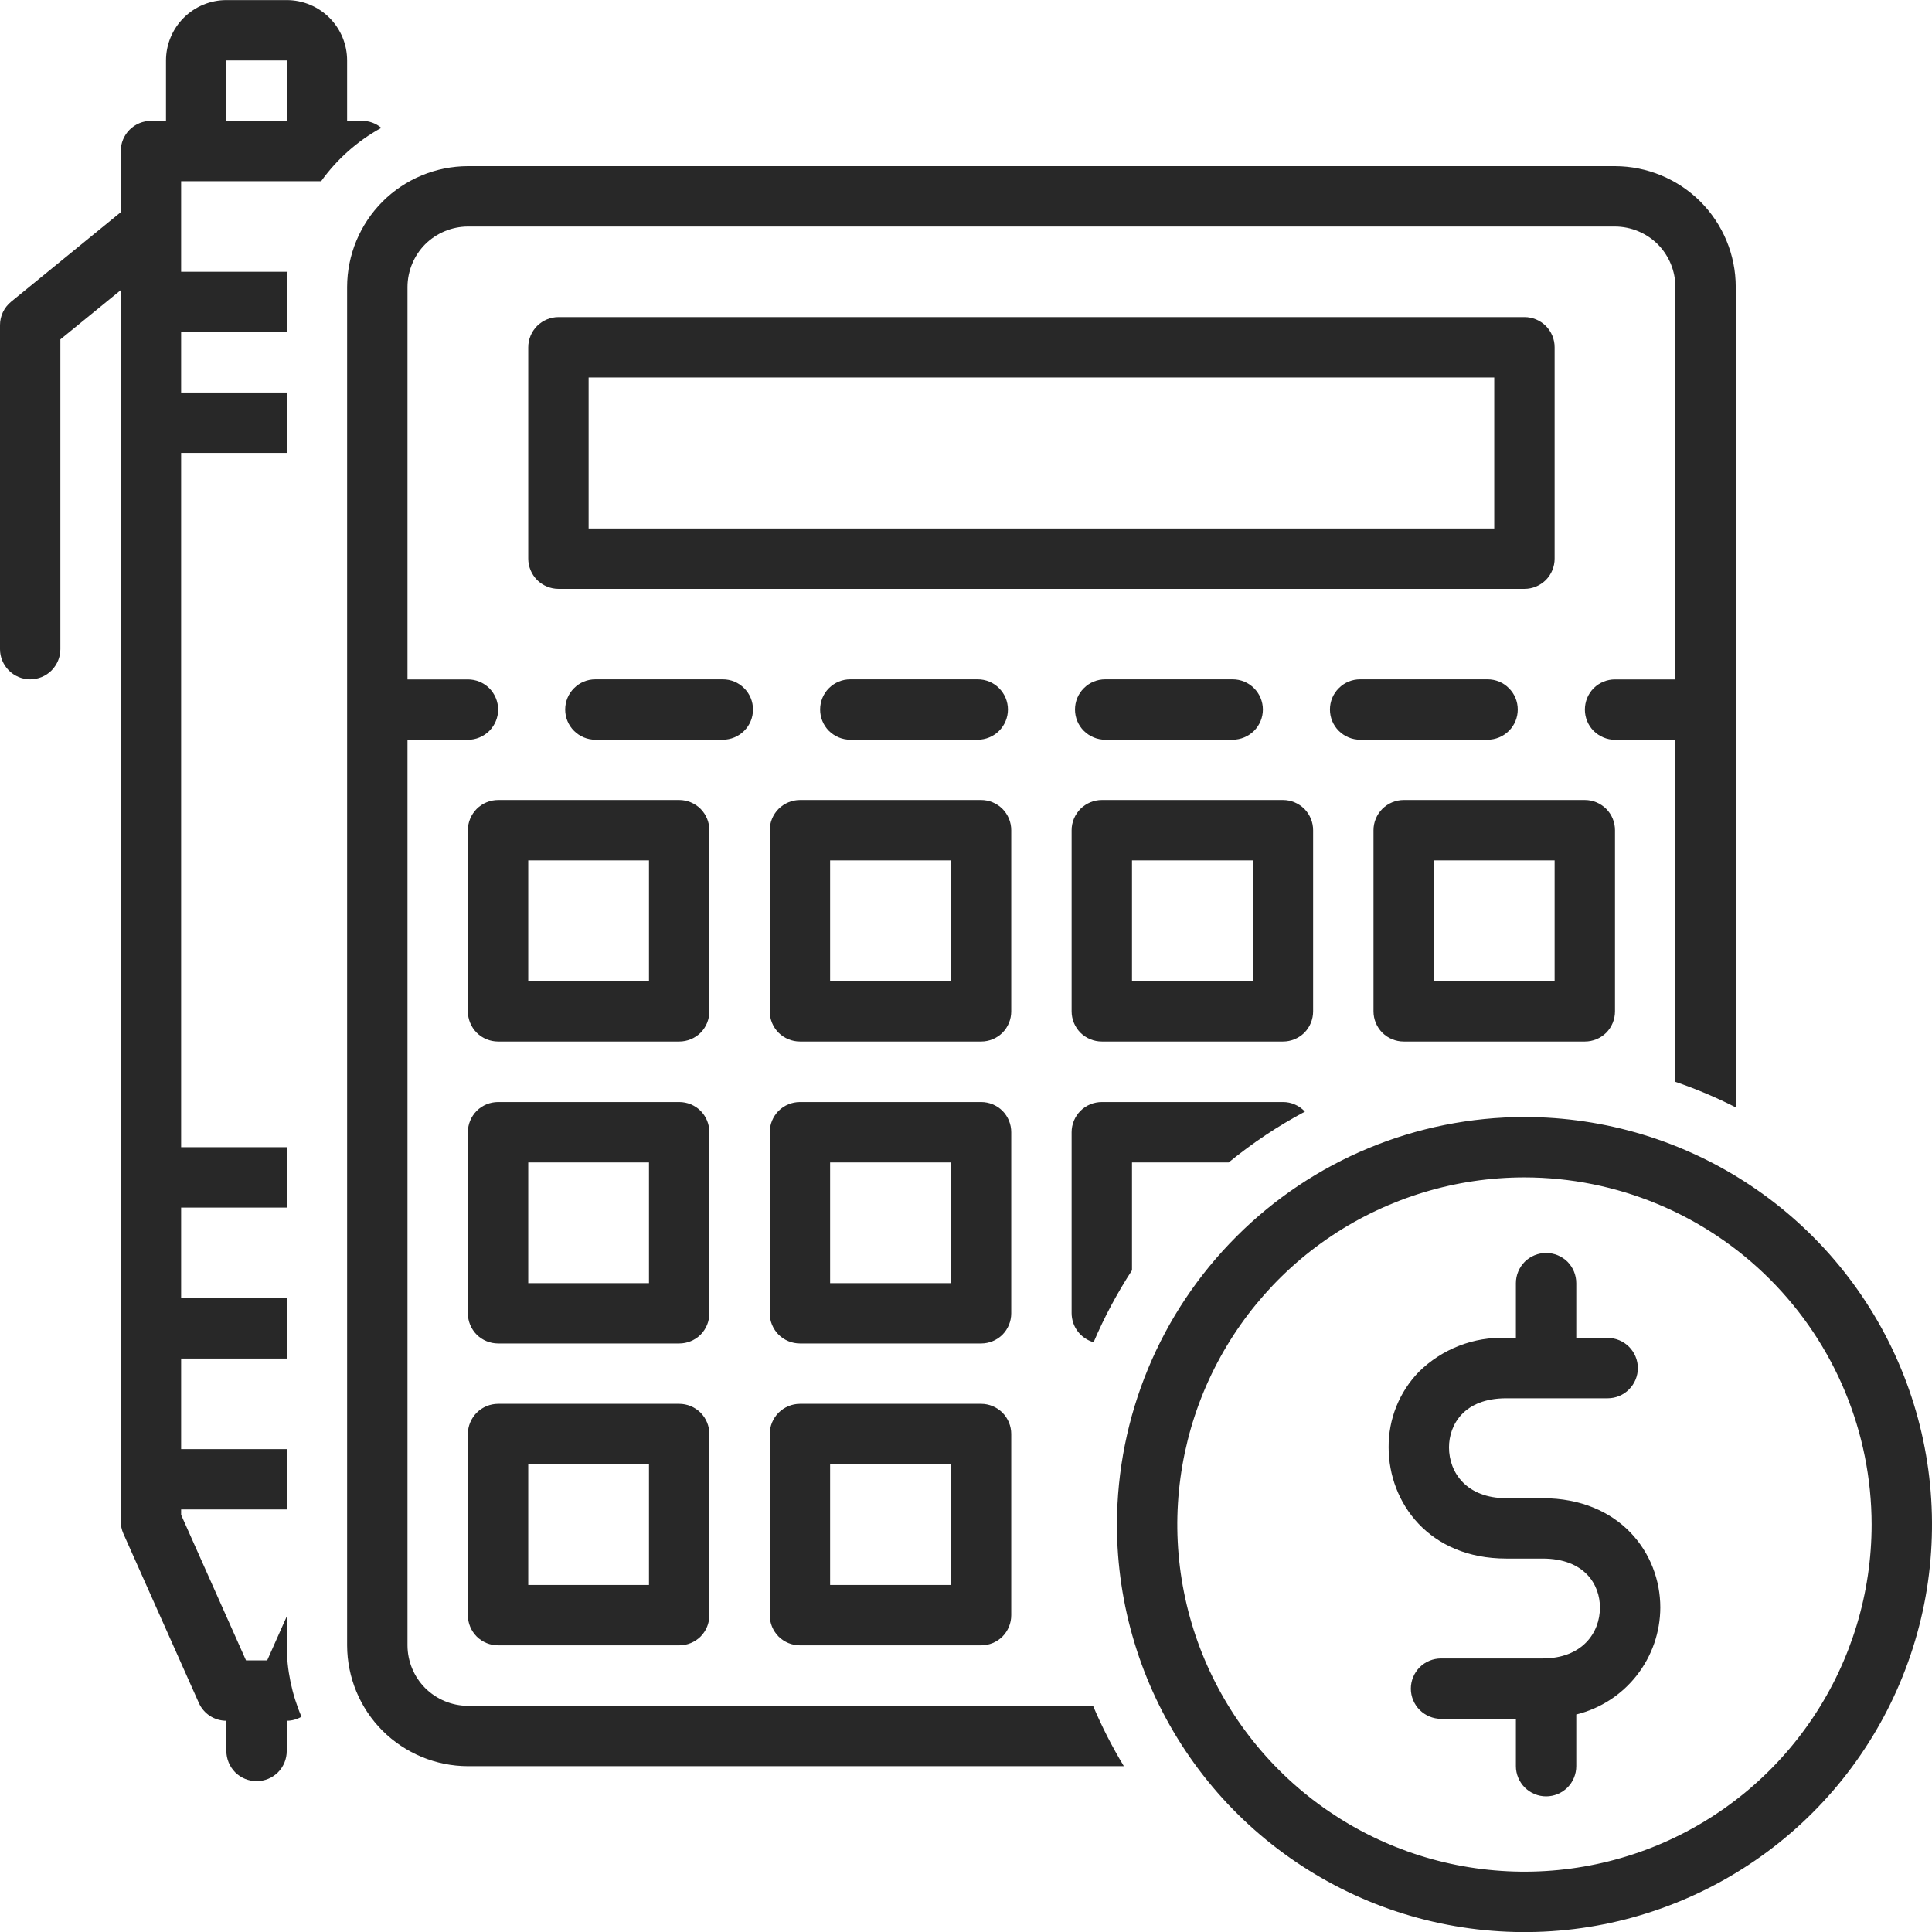 <svg width="24" height="24" viewBox="0 0 24 24" fill="none" xmlns="http://www.w3.org/2000/svg">
<path d="M0.375 8.439C0.474 8.439 0.57 8.399 0.64 8.329C0.71 8.258 0.75 8.163 0.75 8.064V4.216L1.5 3.604V18.898C1.5 18.95 1.511 19.002 1.532 19.05L2.47 21.154C2.499 21.22 2.547 21.276 2.608 21.316C2.669 21.355 2.74 21.376 2.812 21.376V21.751C2.812 21.851 2.852 21.946 2.922 22.017C2.993 22.087 3.088 22.126 3.188 22.126C3.287 22.126 3.382 22.087 3.453 22.017C3.523 21.946 3.562 21.851 3.562 21.751V21.376C3.627 21.376 3.69 21.358 3.745 21.326C3.625 21.046 3.562 20.744 3.562 20.439V20.08L3.319 20.626H3.056L2.25 18.818V18.751H3.562V18.001H2.25V16.876H3.562V16.126H2.25V15.001H3.562V14.251H2.25V5.626H3.562V4.876H2.25V4.126H3.562V3.564C3.562 3.5 3.567 3.438 3.572 3.376H2.25V2.251H3.989C4.186 1.977 4.441 1.75 4.737 1.588C4.671 1.532 4.587 1.501 4.5 1.501H4.312V0.751C4.312 0.552 4.233 0.361 4.093 0.221C3.952 0.08 3.761 0.001 3.562 0.001L2.812 0.001C2.614 0.001 2.423 0.08 2.282 0.221C2.142 0.361 2.062 0.552 2.062 0.751V1.501H1.875C1.776 1.501 1.68 1.541 1.61 1.611C1.54 1.681 1.5 1.777 1.5 1.876V2.636L0.138 3.748C0.095 3.783 0.06 3.828 0.036 3.878C0.012 3.928 -1.5925e-05 3.983 1.53931e-08 4.039V8.064C4.98775e-06 8.163 0.04 8.258 0.11 8.329C0.18 8.399 0.276 8.439 0.375 8.439ZM2.812 0.751H3.562V1.501H2.812V0.751Z" fill="#282828"/>
<path d="M18.854 8.814C18.854 8.714 18.815 8.619 18.744 8.549C18.674 8.478 18.579 8.439 18.479 8.439H16.896C16.796 8.439 16.701 8.478 16.631 8.549C16.56 8.619 16.521 8.714 16.521 8.814C16.521 8.913 16.56 9.009 16.631 9.079C16.701 9.149 16.796 9.189 16.896 9.189H18.479C18.579 9.189 18.674 9.149 18.744 9.079C18.815 9.009 18.854 8.913 18.854 8.814Z" fill="#282828"/>
<path d="M9.354 8.814C9.354 8.714 9.315 8.619 9.244 8.549C9.174 8.478 9.079 8.439 8.979 8.439H7.396C7.296 8.439 7.201 8.478 7.131 8.549C7.06 8.619 7.021 8.714 7.021 8.814C7.021 8.913 7.06 9.009 7.131 9.079C7.201 9.149 7.296 9.189 7.396 9.189H8.979C9.079 9.189 9.174 9.149 9.244 9.079C9.315 9.009 9.354 8.913 9.354 8.814Z" fill="#282828"/>
<path d="M12.146 9.189C12.245 9.189 12.341 9.149 12.411 9.079C12.481 9.009 12.521 8.913 12.521 8.814C12.521 8.714 12.481 8.619 12.411 8.549C12.341 8.478 12.245 8.439 12.146 8.439H10.562C10.463 8.439 10.368 8.478 10.297 8.549C10.227 8.619 10.188 8.714 10.188 8.814C10.188 8.913 10.227 9.009 10.297 9.079C10.368 9.149 10.463 9.189 10.562 9.189H12.146Z" fill="#282828"/>
<path d="M13.729 9.189H15.312C15.412 9.189 15.507 9.149 15.578 9.079C15.648 9.009 15.688 8.913 15.688 8.814C15.688 8.714 15.648 8.619 15.578 8.549C15.507 8.478 15.412 8.439 15.312 8.439H13.729C13.63 8.439 13.534 8.478 13.464 8.549C13.393 8.619 13.354 8.714 13.354 8.814C13.354 8.913 13.393 9.009 13.464 9.079C13.534 9.149 13.63 9.189 13.729 9.189Z" fill="#282828"/>
<path d="M19.312 6.94V4.314C19.312 4.215 19.273 4.12 19.203 4.049C19.132 3.979 19.037 3.939 18.938 3.939H6.938C6.838 3.939 6.743 3.979 6.672 4.049C6.602 4.12 6.562 4.215 6.562 4.314V6.94C6.562 7.039 6.602 7.134 6.672 7.205C6.743 7.275 6.838 7.315 6.938 7.315H18.938C19.037 7.315 19.132 7.275 19.203 7.205C19.273 7.134 19.312 7.039 19.312 6.94ZM18.562 6.565H7.312V4.689H18.562V6.565Z" fill="#282828"/>
<path d="M8.812 10.313C8.812 10.214 8.773 10.119 8.703 10.048C8.632 9.978 8.537 9.938 8.438 9.938H6.188C6.088 9.938 5.993 9.978 5.922 10.048C5.852 10.119 5.812 10.214 5.812 10.313V12.563C5.812 12.663 5.852 12.758 5.922 12.829C5.993 12.899 6.088 12.938 6.188 12.938H8.438C8.537 12.938 8.632 12.899 8.703 12.829C8.773 12.758 8.812 12.663 8.812 12.563V10.313ZM8.062 12.188H6.562V10.688H8.062V12.188Z" fill="#282828"/>
<path d="M12.562 10.313C12.562 10.214 12.523 10.119 12.453 10.048C12.382 9.978 12.287 9.938 12.188 9.938H9.938C9.838 9.938 9.743 9.978 9.672 10.048C9.602 10.119 9.562 10.214 9.562 10.313V12.563C9.562 12.663 9.602 12.758 9.672 12.829C9.743 12.899 9.838 12.938 9.938 12.938H12.188C12.287 12.938 12.382 12.899 12.453 12.829C12.523 12.758 12.562 12.663 12.562 12.563V10.313ZM11.812 12.188H10.312V10.688H11.812V12.188Z" fill="#282828"/>
<path d="M13.312 12.563C13.312 12.663 13.352 12.758 13.422 12.829C13.493 12.899 13.588 12.938 13.688 12.938H15.938C16.037 12.938 16.132 12.899 16.203 12.829C16.273 12.758 16.312 12.663 16.312 12.563V10.313C16.312 10.214 16.273 10.119 16.203 10.048C16.132 9.978 16.037 9.938 15.938 9.938H13.688C13.588 9.938 13.493 9.978 13.422 10.048C13.352 10.119 13.312 10.214 13.312 10.313V12.563ZM14.062 10.688H15.562V12.188H14.062V10.688Z" fill="#282828"/>
<path d="M17.438 12.938H19.688C19.787 12.938 19.882 12.899 19.953 12.829C20.023 12.758 20.062 12.663 20.062 12.563V10.313C20.062 10.214 20.023 10.119 19.953 10.048C19.882 9.978 19.787 9.938 19.688 9.938H17.438C17.338 9.938 17.243 9.978 17.172 10.048C17.102 10.119 17.062 10.214 17.062 10.313V12.563C17.062 12.663 17.102 12.758 17.172 12.829C17.243 12.899 17.338 12.938 17.438 12.938ZM17.812 10.688H19.312V12.188H17.812V10.688Z" fill="#282828"/>
<path d="M8.812 14.065C8.812 13.965 8.773 13.87 8.703 13.799C8.632 13.729 8.537 13.69 8.438 13.69H6.188C6.088 13.69 5.993 13.729 5.922 13.799C5.852 13.87 5.812 13.965 5.812 14.065V16.314C5.812 16.414 5.852 16.509 5.922 16.58C5.993 16.65 6.088 16.689 6.188 16.689H8.438C8.537 16.689 8.632 16.65 8.703 16.58C8.773 16.509 8.812 16.414 8.812 16.314V14.065ZM8.062 15.94H6.562V14.44H8.062V15.94Z" fill="#282828"/>
<path d="M12.562 14.065C12.562 13.965 12.523 13.87 12.453 13.799C12.382 13.729 12.287 13.69 12.188 13.69H9.938C9.838 13.69 9.743 13.729 9.672 13.799C9.602 13.87 9.562 13.965 9.562 14.065V16.314C9.562 16.414 9.602 16.509 9.672 16.58C9.743 16.65 9.838 16.689 9.938 16.689H12.188C12.287 16.689 12.382 16.65 12.453 16.58C12.523 16.509 12.562 16.414 12.562 16.314V14.065ZM11.812 15.94H10.312V14.44H11.812V15.94Z" fill="#282828"/>
<path d="M8.438 17.439H6.188C6.088 17.439 5.993 17.479 5.922 17.549C5.852 17.62 5.812 17.715 5.812 17.814V20.064C5.812 20.164 5.852 20.259 5.922 20.33C5.993 20.4 6.088 20.439 6.188 20.439H8.438C8.537 20.439 8.632 20.4 8.703 20.33C8.773 20.259 8.812 20.164 8.812 20.064V17.814C8.812 17.715 8.773 17.62 8.703 17.549C8.632 17.479 8.537 17.439 8.438 17.439ZM8.062 19.689H6.562V18.189H8.062V19.689Z" fill="#282828"/>
<path d="M12.188 17.439H9.938C9.838 17.439 9.743 17.479 9.672 17.549C9.602 17.62 9.562 17.715 9.562 17.814V20.064C9.562 20.164 9.602 20.259 9.672 20.33C9.743 20.4 9.838 20.439 9.938 20.439H12.188C12.287 20.439 12.382 20.4 12.453 20.33C12.523 20.259 12.562 20.164 12.562 20.064V17.814C12.562 17.715 12.523 17.62 12.453 17.549C12.382 17.479 12.287 17.439 12.188 17.439ZM11.812 19.689H10.312V18.189H11.812V19.689Z" fill="#282828"/>
<path d="M13.585 16.674C13.718 16.362 13.878 16.063 14.062 15.78V14.44H15.263C15.558 14.199 15.875 13.987 16.21 13.809C16.175 13.771 16.133 13.741 16.086 13.721C16.039 13.7 15.989 13.69 15.938 13.69H13.688C13.588 13.69 13.493 13.729 13.422 13.799C13.352 13.87 13.312 13.965 13.312 14.065V16.314C13.313 16.396 13.339 16.475 13.389 16.54C13.438 16.605 13.507 16.651 13.585 16.674Z" fill="#282828"/>
<path d="M4.312 20.44C4.313 20.837 4.471 21.219 4.752 21.5C5.034 21.781 5.415 21.939 5.812 21.94H13.961C13.815 21.699 13.688 21.449 13.578 21.19H5.812C5.614 21.19 5.423 21.11 5.282 20.97C5.142 20.829 5.063 20.639 5.062 20.44V9.19H5.812C5.912 9.19 6.007 9.15 6.078 9.08C6.148 9.009 6.188 8.914 6.188 8.815C6.188 8.715 6.148 8.62 6.078 8.549C6.007 8.479 5.912 8.44 5.812 8.44H5.062V3.564C5.063 3.366 5.142 3.175 5.282 3.034C5.423 2.894 5.614 2.815 5.812 2.814H20.062C20.261 2.815 20.452 2.894 20.593 3.034C20.733 3.175 20.812 3.366 20.812 3.564V8.44H20.062C19.963 8.44 19.868 8.479 19.797 8.549C19.727 8.62 19.688 8.715 19.688 8.815C19.688 8.914 19.727 9.009 19.797 9.08C19.868 9.15 19.963 9.19 20.062 9.19H20.812V13.439C21.07 13.527 21.32 13.633 21.562 13.756V3.564C21.562 3.167 21.404 2.786 21.123 2.504C20.841 2.223 20.46 2.065 20.062 2.064H5.812C5.415 2.065 5.034 2.223 4.752 2.504C4.471 2.786 4.313 3.167 4.312 3.564V20.44Z" fill="#282828"/>
<path d="M13.875 18.938C13.875 19.94 14.172 20.918 14.728 21.751C15.284 22.584 16.075 23.232 17 23.616C17.925 23.999 18.943 24.099 19.925 23.904C20.907 23.708 21.809 23.226 22.517 22.518C23.225 21.81 23.707 20.908 23.903 19.926C24.098 18.944 23.998 17.926 23.615 17.001C23.232 16.076 22.583 15.285 21.75 14.729C20.918 14.173 19.939 13.876 18.938 13.876C17.595 13.877 16.308 14.411 15.36 15.36C14.41 16.309 13.877 17.596 13.875 18.938ZM23.25 18.938C23.25 19.791 22.997 20.625 22.523 21.334C22.049 22.044 21.376 22.596 20.588 22.923C19.8 23.249 18.933 23.334 18.096 23.168C17.26 23.002 16.491 22.591 15.888 21.988C15.285 21.385 14.874 20.616 14.708 19.78C14.541 18.943 14.627 18.076 14.953 17.288C15.28 16.5 15.832 15.826 16.542 15.352C17.251 14.879 18.085 14.626 18.938 14.626C20.081 14.627 21.177 15.082 21.985 15.89C22.794 16.699 23.249 17.795 23.25 18.938Z" fill="#282828"/>
<path d="M18.831 16.62H18.711C18.511 16.612 18.312 16.645 18.125 16.718C17.939 16.79 17.769 16.9 17.627 17.04C17.382 17.292 17.247 17.629 17.25 17.98C17.25 18.666 17.752 19.361 18.711 19.361H19.161C19.688 19.361 19.875 19.688 19.875 19.969C19.875 20.284 19.654 20.602 19.161 20.602H17.901C17.802 20.602 17.706 20.641 17.636 20.711C17.566 20.782 17.526 20.877 17.526 20.977C17.526 21.076 17.566 21.172 17.636 21.242C17.706 21.312 17.802 21.352 17.901 21.352H18.831V21.94C18.831 22.039 18.871 22.134 18.941 22.205C19.012 22.275 19.107 22.315 19.206 22.315C19.306 22.315 19.401 22.275 19.472 22.205C19.542 22.134 19.581 22.039 19.581 21.94V21.298C19.879 21.225 20.143 21.054 20.332 20.813C20.521 20.572 20.624 20.275 20.625 19.969C20.625 19.294 20.122 18.611 19.161 18.611H18.711C18.22 18.611 18 18.294 18 17.98C18 17.699 18.186 17.37 18.711 17.37H19.971C20.07 17.37 20.166 17.331 20.236 17.26C20.306 17.19 20.346 17.095 20.346 16.995C20.346 16.896 20.306 16.8 20.236 16.73C20.166 16.66 20.07 16.62 19.971 16.62H19.581V15.94C19.581 15.84 19.542 15.745 19.472 15.674C19.401 15.604 19.306 15.565 19.206 15.565C19.107 15.565 19.012 15.604 18.941 15.674C18.871 15.745 18.831 15.84 18.831 15.94L18.831 16.62Z" fill="#282828"/>
</svg>
